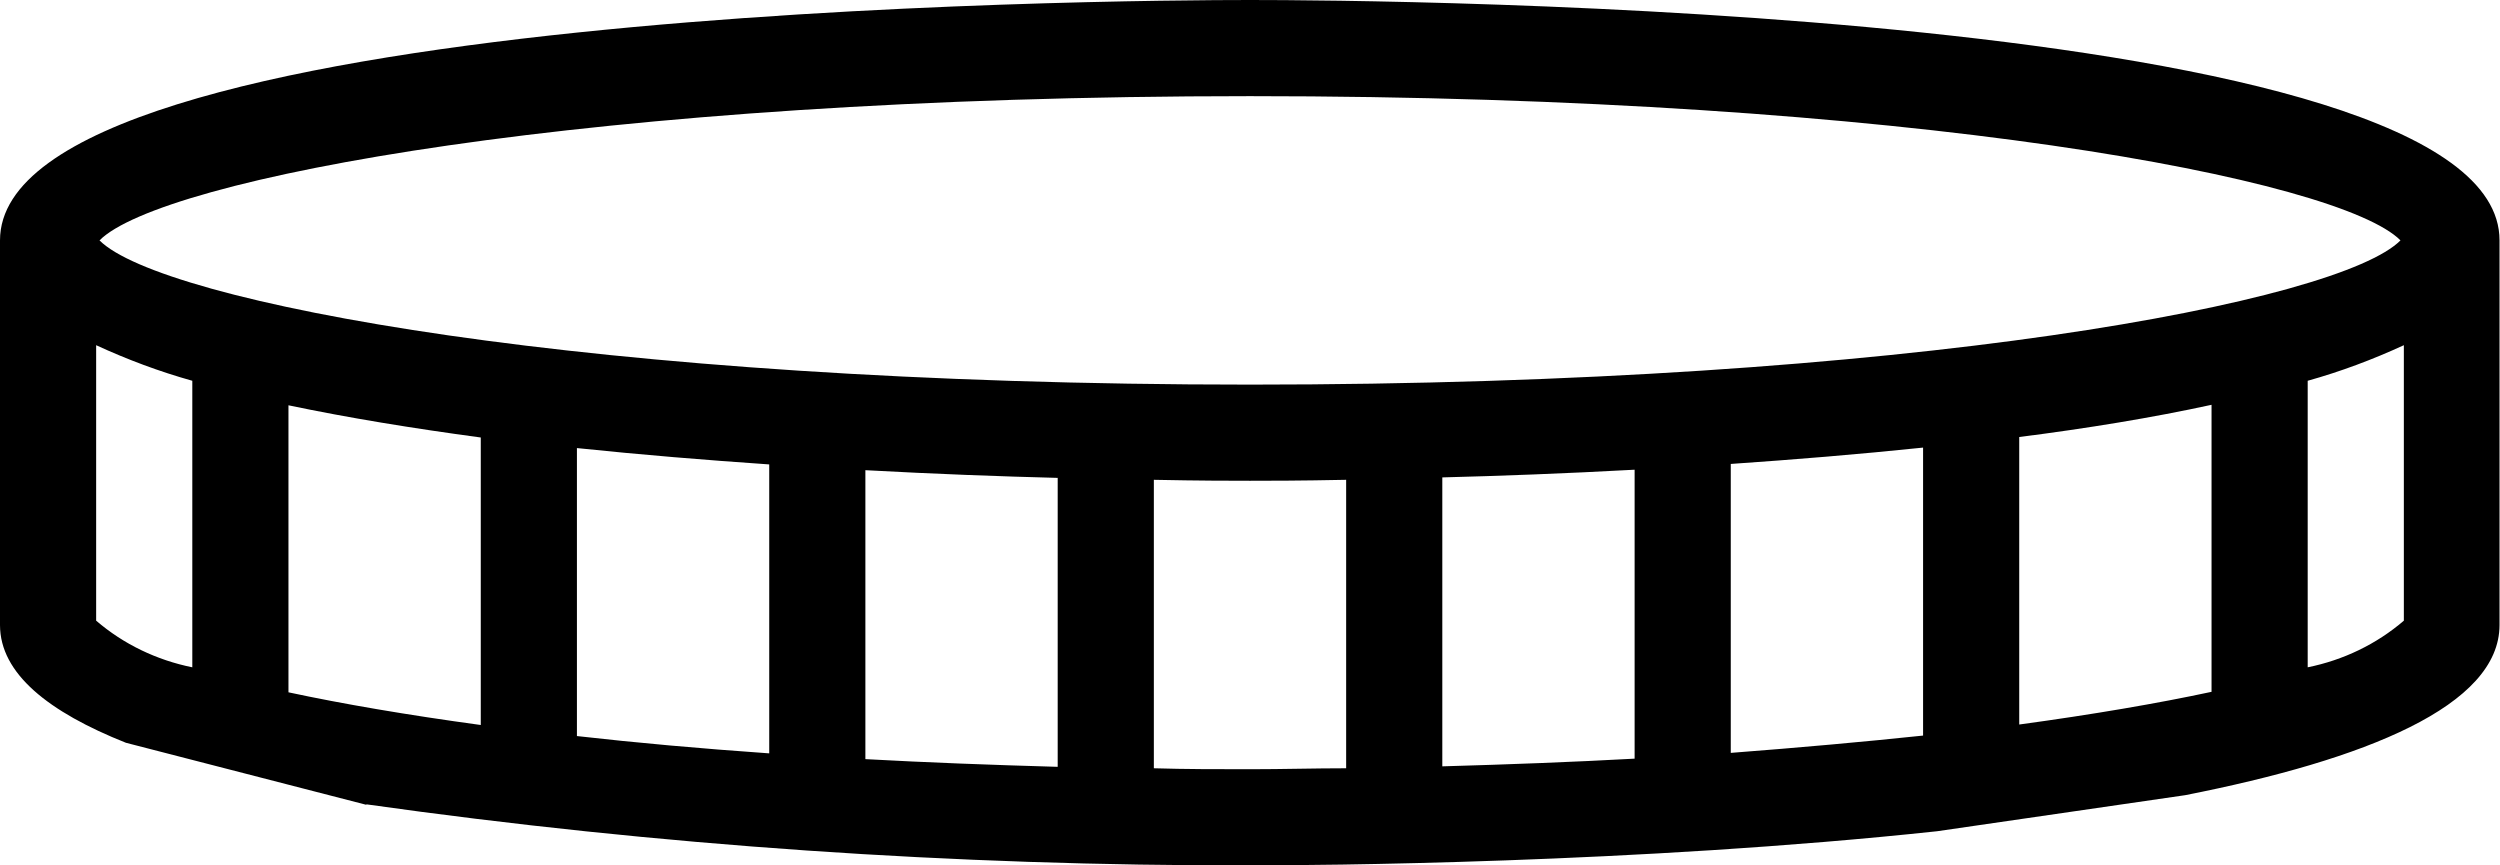 <svg width="52" height="18" viewBox="0 0 52 18" fill="none" xmlns="http://www.w3.org/2000/svg">
<path d="M6 14.39V8.43C7.24 8.69 8.59 8.91 10 9.1V15.08C8.46 14.87 7.12 14.64 6 14.4V14.39ZM12 9.32C13.34 9.46 14.69 9.57 16 9.66V15.67C14.57 15.57 13.23 15.45 12 15.31V9.32ZM18 9.78C19.46 9.86 20.82 9.91 22 9.94V15.95C20.6 15.91 19.27 15.86 18 15.79V9.78ZM24 9.98C24.95 10 25.65 10 26 10C26.35 10 27.05 10 28 9.98V15.98C27.34 15.98 26.68 16 26 16C25.32 16 24.66 16 24 15.98V9.98ZM30 9.93C31.18 9.9 32.54 9.85 34 9.77V15.78C32.73 15.85 31.4 15.9 30 15.94V9.93ZM36 9.65C37.31 9.56 38.66 9.45 40 9.31V15.3C38.77 15.43 37.43 15.55 36 15.66V9.65ZM46 8.42V14.39C44.88 14.63 43.54 14.86 42 15.07V9.09C43.41 8.91 44.76 8.69 46 8.42ZM48 13.88V7.92C48.68 7.73 49.35 7.48 50 7.18V12.91C49.43 13.4 48.74 13.73 48 13.88ZM26 2C39.8 2 48.67 3.73 49.93 5C48.67 6.27 39.81 8 26 8C12.19 8 3.33 6.27 2.07 5C3.33 3.73 12.2 2 26 2ZM2 7.18C2.65 7.48 3.32 7.73 4 7.92V13.88C3.26 13.73 2.57 13.4 2 12.91V7.18ZM7.62 16.73C13.71 17.59 19.85 18.01 26 18C27.35 18 34.04 17.96 40.29 17.29L45.45 16.54C49.21 15.8 51.99 14.68 51.99 13V5C52 0.14 28.66 0 26 0C23.34 0 0 0.14 0 5V13C0 14.01 1.01 14.81 2.62 15.45L7.62 16.74V16.73Z" fill="black"/>
</svg>
